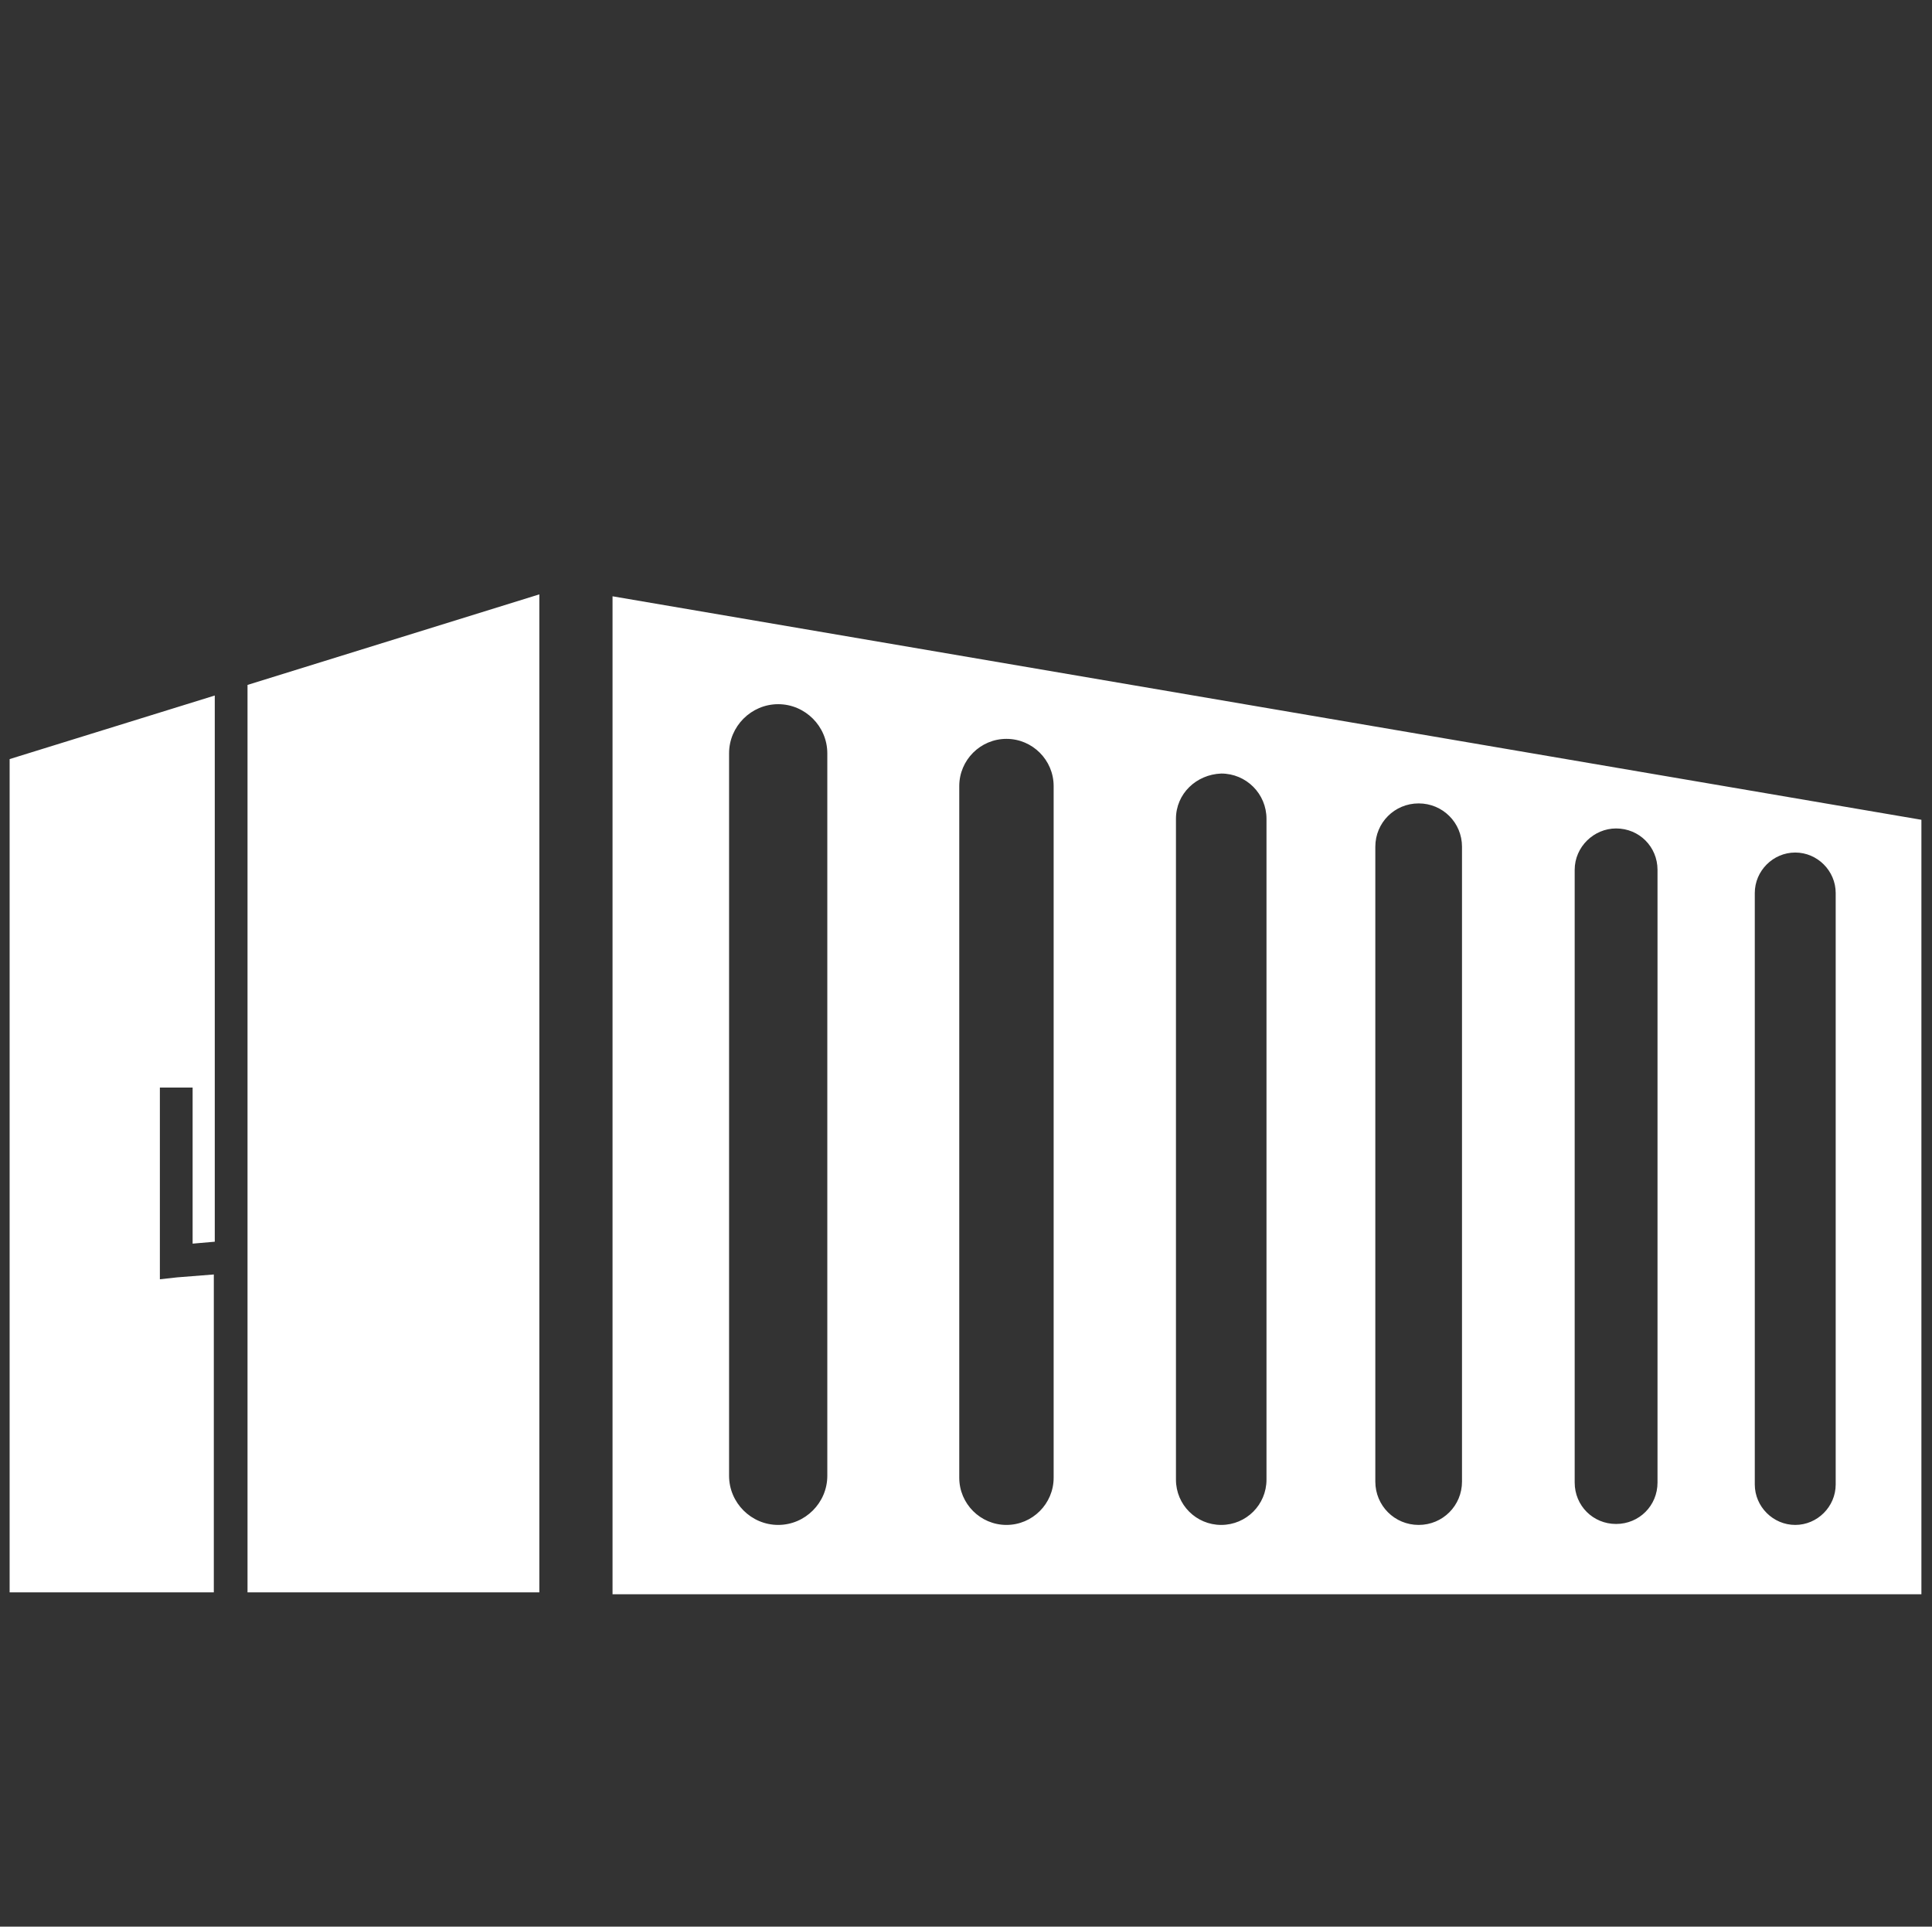 <?xml version="1.0" encoding="utf-8"?>
<!-- Generator: Adobe Illustrator 19.0.0, SVG Export Plug-In . SVG Version: 6.00 Build 0)  -->
<svg version="1.1" id="图层_1" xmlns="http://www.w3.org/2000/svg" xmlns:xlink="http://www.w3.org/1999/xlink" x="0px" y="0px"
	 viewBox="-205 297 200.6 200" style="enable-background:new -205 297 200.6 200;" xml:space="preserve">
	 <rect x="-205" y="297" width="200.6" height="200" style="fill:#333333;stroke:none;opacity:1;fill-opacity:1"/>
	 <style type="text/css">
		* {fill:white;}
	</style>
<path d="M-204,375.8l21.3-6.6v56.7l-2.3,0.2v-16.2h-3.4v19.9l1.8-0.2l3.8-0.3v33H-204L-204,375.8L-204,375.8z M-141.4,358.9
	l135.9,23.2v80.4h-135.9L-141.4,358.9z M-129.3,375.2v75c0,2.8,2.3,5.1,5.1,5.1c2.8,0,5.1-2.3,5.1-5.1v-75c0-2.8-2.3-5.1-5.1-5.1
	C-127,370.1-129.3,372.4-129.3,375.2L-129.3,375.2z M-22.8,389.7v61.4c0,2.3,1.9,4.2,4.2,4.2c2.3,0,4.2-1.9,4.2-4.2v-61.4
	c0-2.3-1.9-4.2-4.2-4.2C-20.9,385.5-22.8,387.4-22.8,389.7z M-41.5,387.3v63.6c0,2.4,1.9,4.3,4.3,4.3c2.4,0,4.3-1.9,4.3-4.3v-63.6
	c0-2.4-1.9-4.3-4.3-4.3C-39.5,383-41.5,384.9-41.5,387.3L-41.5,387.3z M-62.2,384.9v65.9c0,2.5,2,4.5,4.5,4.5c2.5,0,4.5-2,4.5-4.5
	v-65.9c0-2.5-2-4.5-4.5-4.5C-60.2,380.4-62.2,382.4-62.2,384.9L-62.2,384.9z M-82.9,382v68.6c0,2.6,2.1,4.7,4.7,4.7c0,0,0,0,0,0
	c2.6,0,4.7-2.1,4.7-4.7V382c0-2.6-2.1-4.7-4.7-4.7C-80.8,377.4-82.9,379.4-82.9,382L-82.9,382z M-105.4,378.6v71.8
	c0,2.7,2.2,4.9,4.9,4.9c2.7,0,4.9-2.2,4.9-4.9v-71.8c0-2.7-2.2-4.9-4.9-4.9C-103.2,373.7-105.4,375.9-105.4,378.6L-105.4,378.6z
	 M-179.3,368.1l30.3-9.4v103.6h-30.3V368.1L-179.3,368.1z"/>
</svg>
